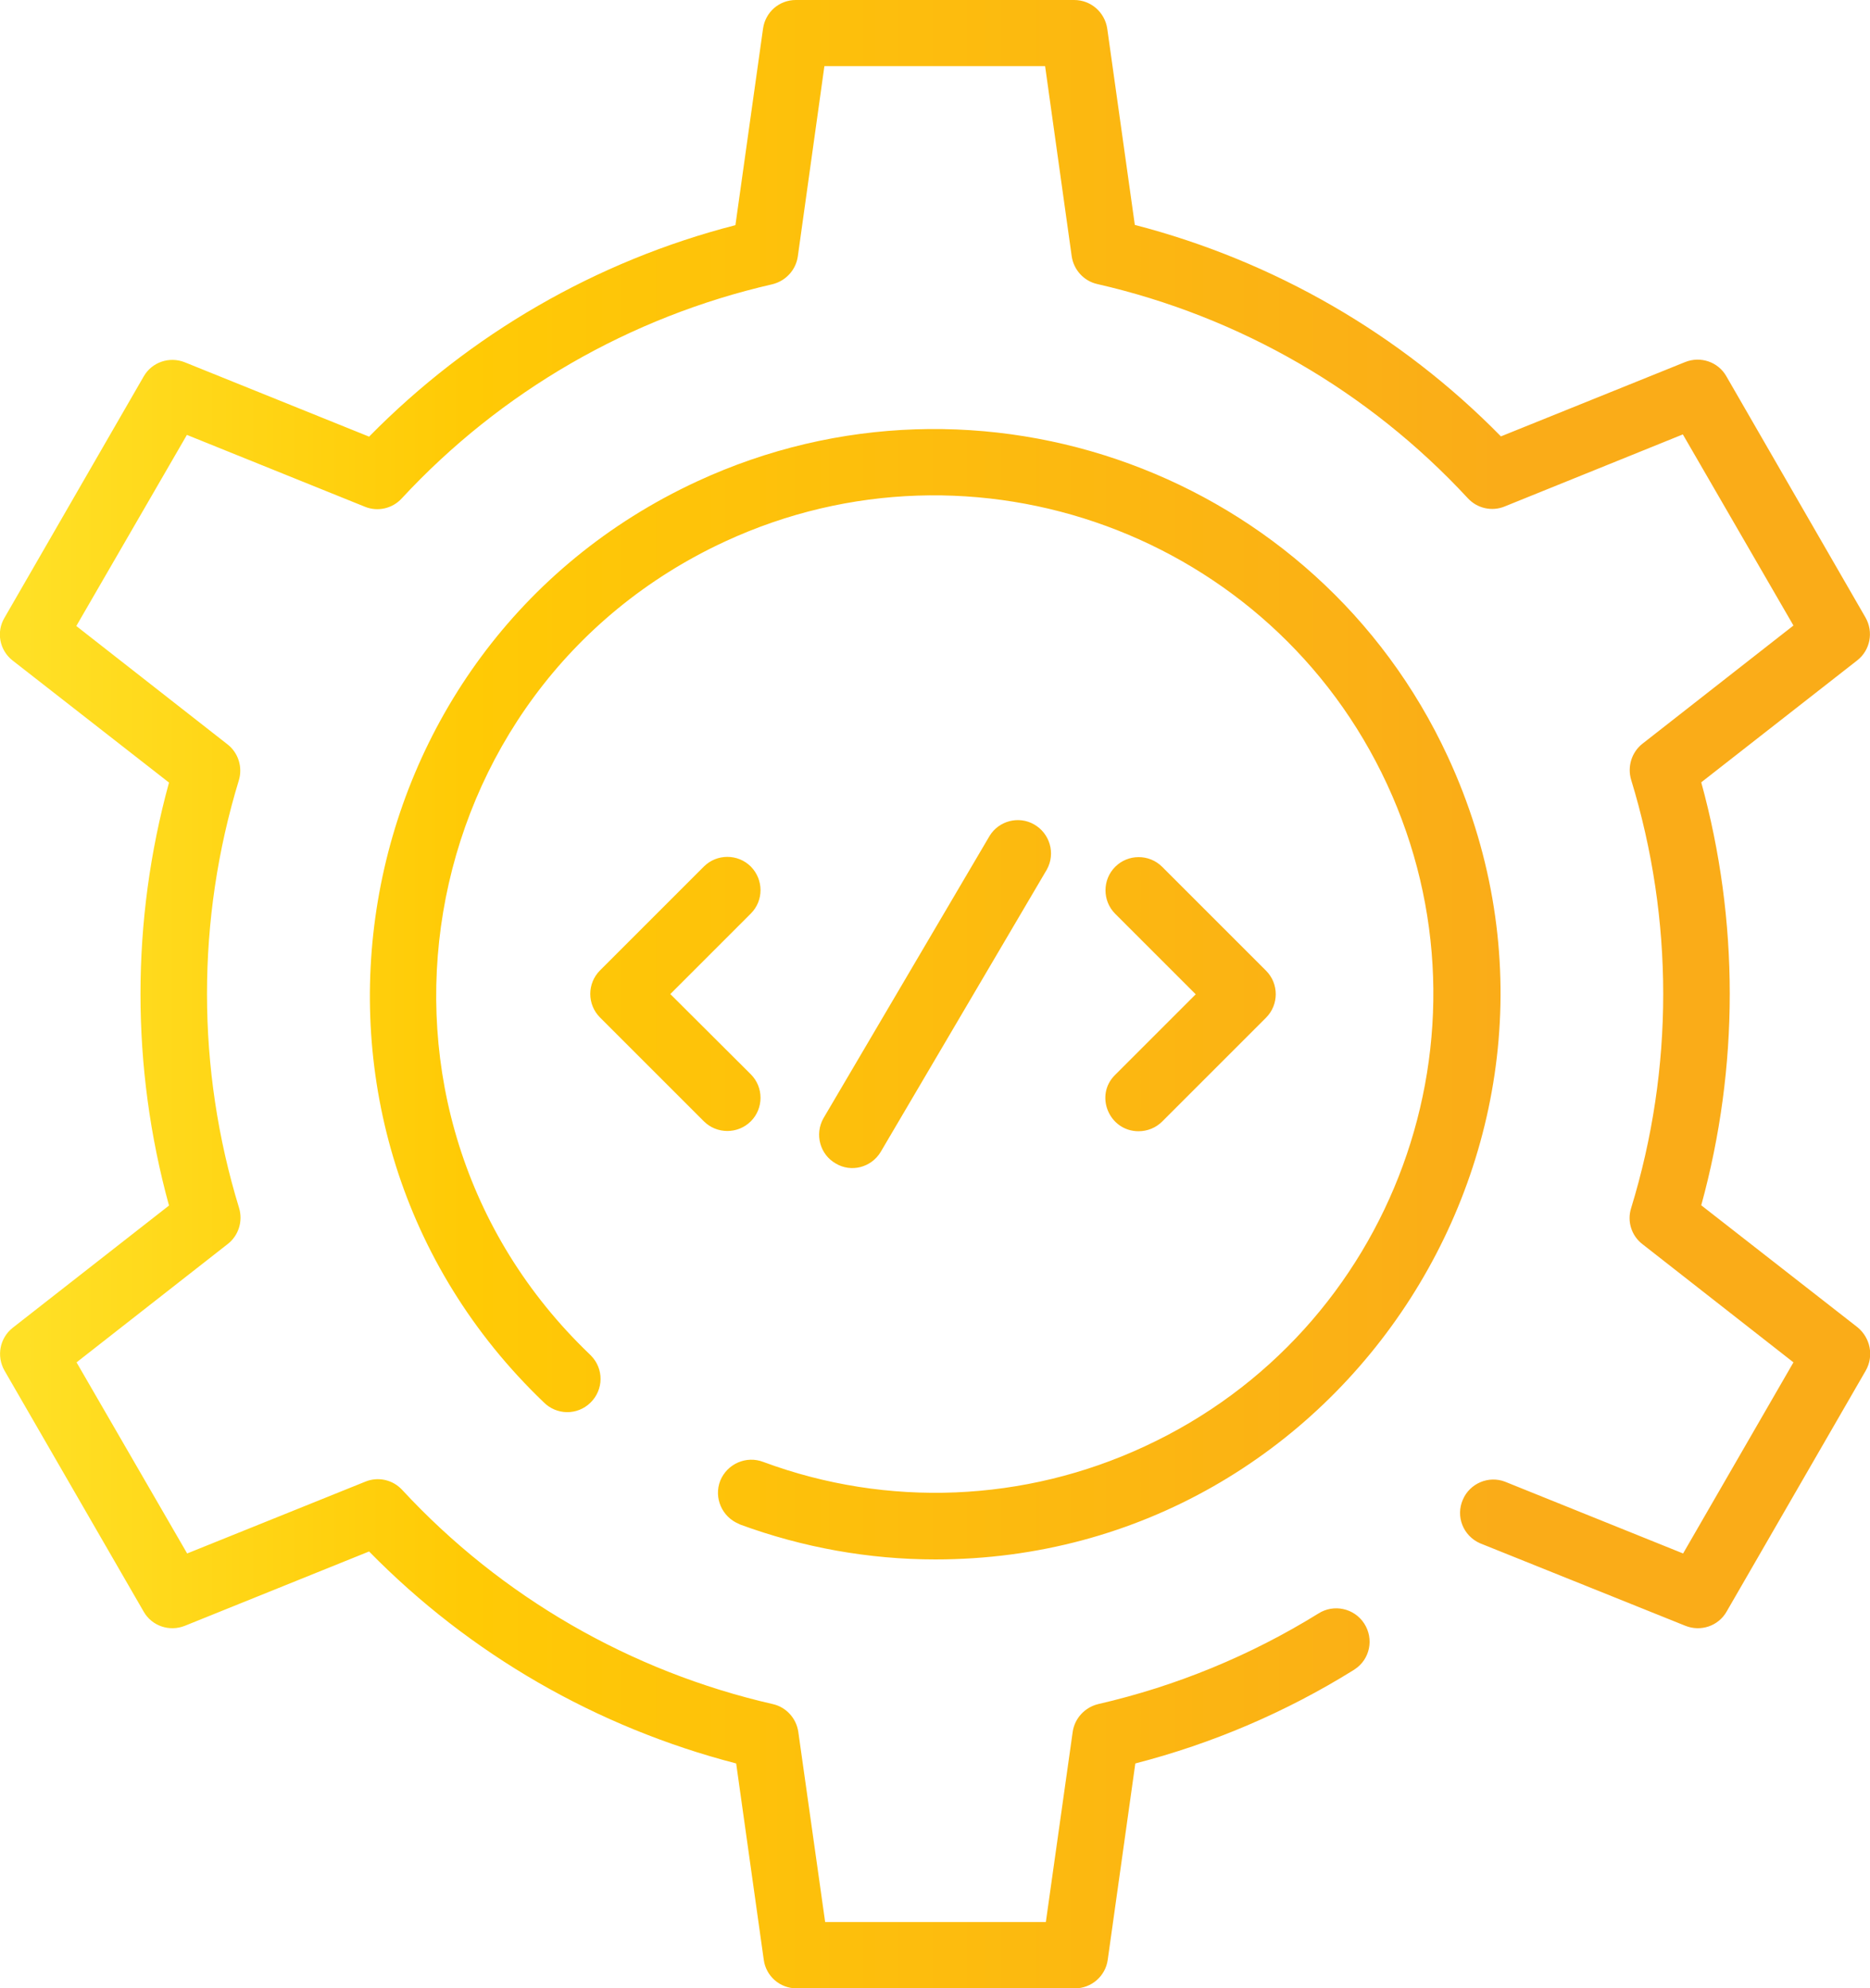 <?xml version="1.0" encoding="utf-8"?>
<!-- Generator: Adobe Illustrator 25.0.1, SVG Export Plug-In . SVG Version: 6.00 Build 0)  -->
<svg version="1.1" id="Layer_1" xmlns="http://www.w3.org/2000/svg" xmlns:xlink="http://www.w3.org/1999/xlink" x="0px" y="0px"
	 viewBox="0 0 752.4 800" style="enable-background:new 0 0 752.4 800;" xml:space="preserve">
<style type="text/css">
	.st0{fill:url(#SVGID_1_);}
</style>
<linearGradient id="SVGID_1_" gradientUnits="userSpaceOnUse" x1="-4.836688e-02" y1="400.05" x2="752.479" y2="400.05">
	<stop  offset="0" style="stop-color:#FFE127"/>
	<stop  offset="0.249" style="stop-color:#FFCA05"/>
	<stop  offset="0.804" style="stop-color:#FAAC18"/>
</linearGradient>
<path class="st0" d="M750.7,551.5l-56,97c-3.3,5.8-10.4,8.2-16.6,5.7L595.5,621c-6.8-3-9.9-10.8-6.9-17.6c2.8-6.5,10.3-9.7,16.9-7.2
	l71.7,28.9l44.4-76.9l-60.8-47.6c-4.4-3.4-6.2-9.2-4.5-14.5c17.2-56.1,17.2-116.1,0-172.3c-1.6-5.3,0.2-11.1,4.5-14.5l60.8-47.6
	l-44.5-76.9l-71.7,29c-5.1,2.1-11,0.8-14.8-3.3c-39.9-43.1-91.8-73.1-149.1-86.2c-5.4-1.2-9.5-5.7-10.3-11.2l-10.7-76.5h-88.8
	L321,103.2c-0.8,5.5-4.9,9.9-10.3,11.2c-57.2,13.1-109.2,43.1-149.1,86.2c-3.8,4.1-9.7,5.4-14.8,3.3L75.2,175l-44.5,76.9l60.8,47.6
	c4.4,3.4,6.2,9.2,4.6,14.5C79,370,79,430,96.2,486.1c1.6,5.3-0.2,11.1-4.6,14.5l-60.8,47.6l44.5,76.9l71.7-28.9
	c5.1-2.1,11-0.8,14.8,3.3c39.9,43.1,91.9,73.1,149.1,86.2c5.4,1.2,9.5,5.7,10.3,11.2l10.8,76.5h88.8l10.8-76.5
	c0.8-5.5,4.9-9.9,10.3-11.2c31.3-7.2,61.2-19.5,88.5-36.4c6.2-4,14.5-2.2,18.5,4s2.3,14.4-3.8,18.4c-0.2,0.1-0.4,0.3-0.6,0.4
	c-27.2,16.9-56.7,29.5-87.7,37.5l-11.1,79c-0.9,6.6-6.6,11.5-13.2,11.5h-112c-6.7,0-12.3-4.9-13.2-11.5l-11.1-79
	c-56.3-14.6-107.2-44-147.7-85.3l-74.1,29.9c-6.2,2.5-13.3,0.1-16.6-5.7l-56-97c-3.3-5.8-1.9-13.1,3.3-17.2L68,485.1
	c-15.3-55.7-15.3-114.5,0-170.2L5.1,265.8c-5.3-4.1-6.7-11.5-3.3-17.2l56-97.1c3.3-5.8,10.4-8.2,16.6-5.7l74.1,29.9
	c40.5-41.2,91.4-70.7,147.4-85.1l11.1-79C307.9,4.9,313.5,0,320.2,0h112c6.7,0,12.3,4.9,13.3,11.5l11.1,79
	c55.9,14.5,106.9,43.9,147.3,85.1l74.1-29.9c6.2-2.5,13.3-0.1,16.6,5.7l56,97.1c3.3,5.8,1.9,13.1-3.3,17.2l-62.8,49.1
	c15.3,55.7,15.3,114.5,0,170.2l62.9,49.1C752.6,538.4,754,545.7,750.7,551.5L750.7,551.5z M354.3,463.6l66.9-113.7
	c3.6-6.5,1.2-14.6-5.2-18.2c-6.2-3.5-14.1-1.4-17.8,4.6L331.3,450c-3.6,6.4-1.4,14.6,5,18.2C342.5,471.9,350.5,469.8,354.3,463.6
	L354.3,463.6z M302.1,348.7c-5.2-5.2-13.7-5.2-18.9,0l0,0l0,0l-41.8,41.8c-5.2,5.2-5.2,13.7,0,18.9l41.8,41.8
	c5.2,5.2,13.7,5.2,18.9,0s5.2-13.7,0-18.9L269.7,400l32.4-32.4C307.3,362.4,307.3,354,302.1,348.7L302.1,348.7L302.1,348.7z
	 M458.1,455.2c3.6,0,7-1.4,9.5-3.9l41.8-41.8c5.2-5.2,5.2-13.7,0-18.9l-41.8-41.8c-5.2-5.2-13.7-5.2-18.9,0s-5.2,13.7,0,18.9
	l32.4,32.4l-32.4,32.4C440.2,440.8,446.3,455.2,458.1,455.2L458.1,455.2z M297.9,613.5c25.1,9.2,51.7,14,78.4,14
	c165.2,0,276-172.5,206.2-323.1c-52.7-113.8-188.2-163.4-302-110.7c-144.6,67-177.4,259.8-61.8,370.5c5.2,5.3,13.6,5.4,18.9,0.2
	c5.3-5.2,5.4-13.6,0.2-18.9c-0.1-0.1-0.2-0.2-0.3-0.3l-0.3-0.3c-102-97.7-73.2-267.8,54.5-327c100.4-46.5,219.9-2.7,266.4,97.7
	S561,535.5,460.6,582c-48.3,22.5-103.5,24.8-153.4,6.3c-6.9-2.7-14.6,0.7-17.4,7.5c-2.7,6.9,0.7,14.6,7.5,17.4L297.9,613.5
	L297.9,613.5z"/>
</svg>
